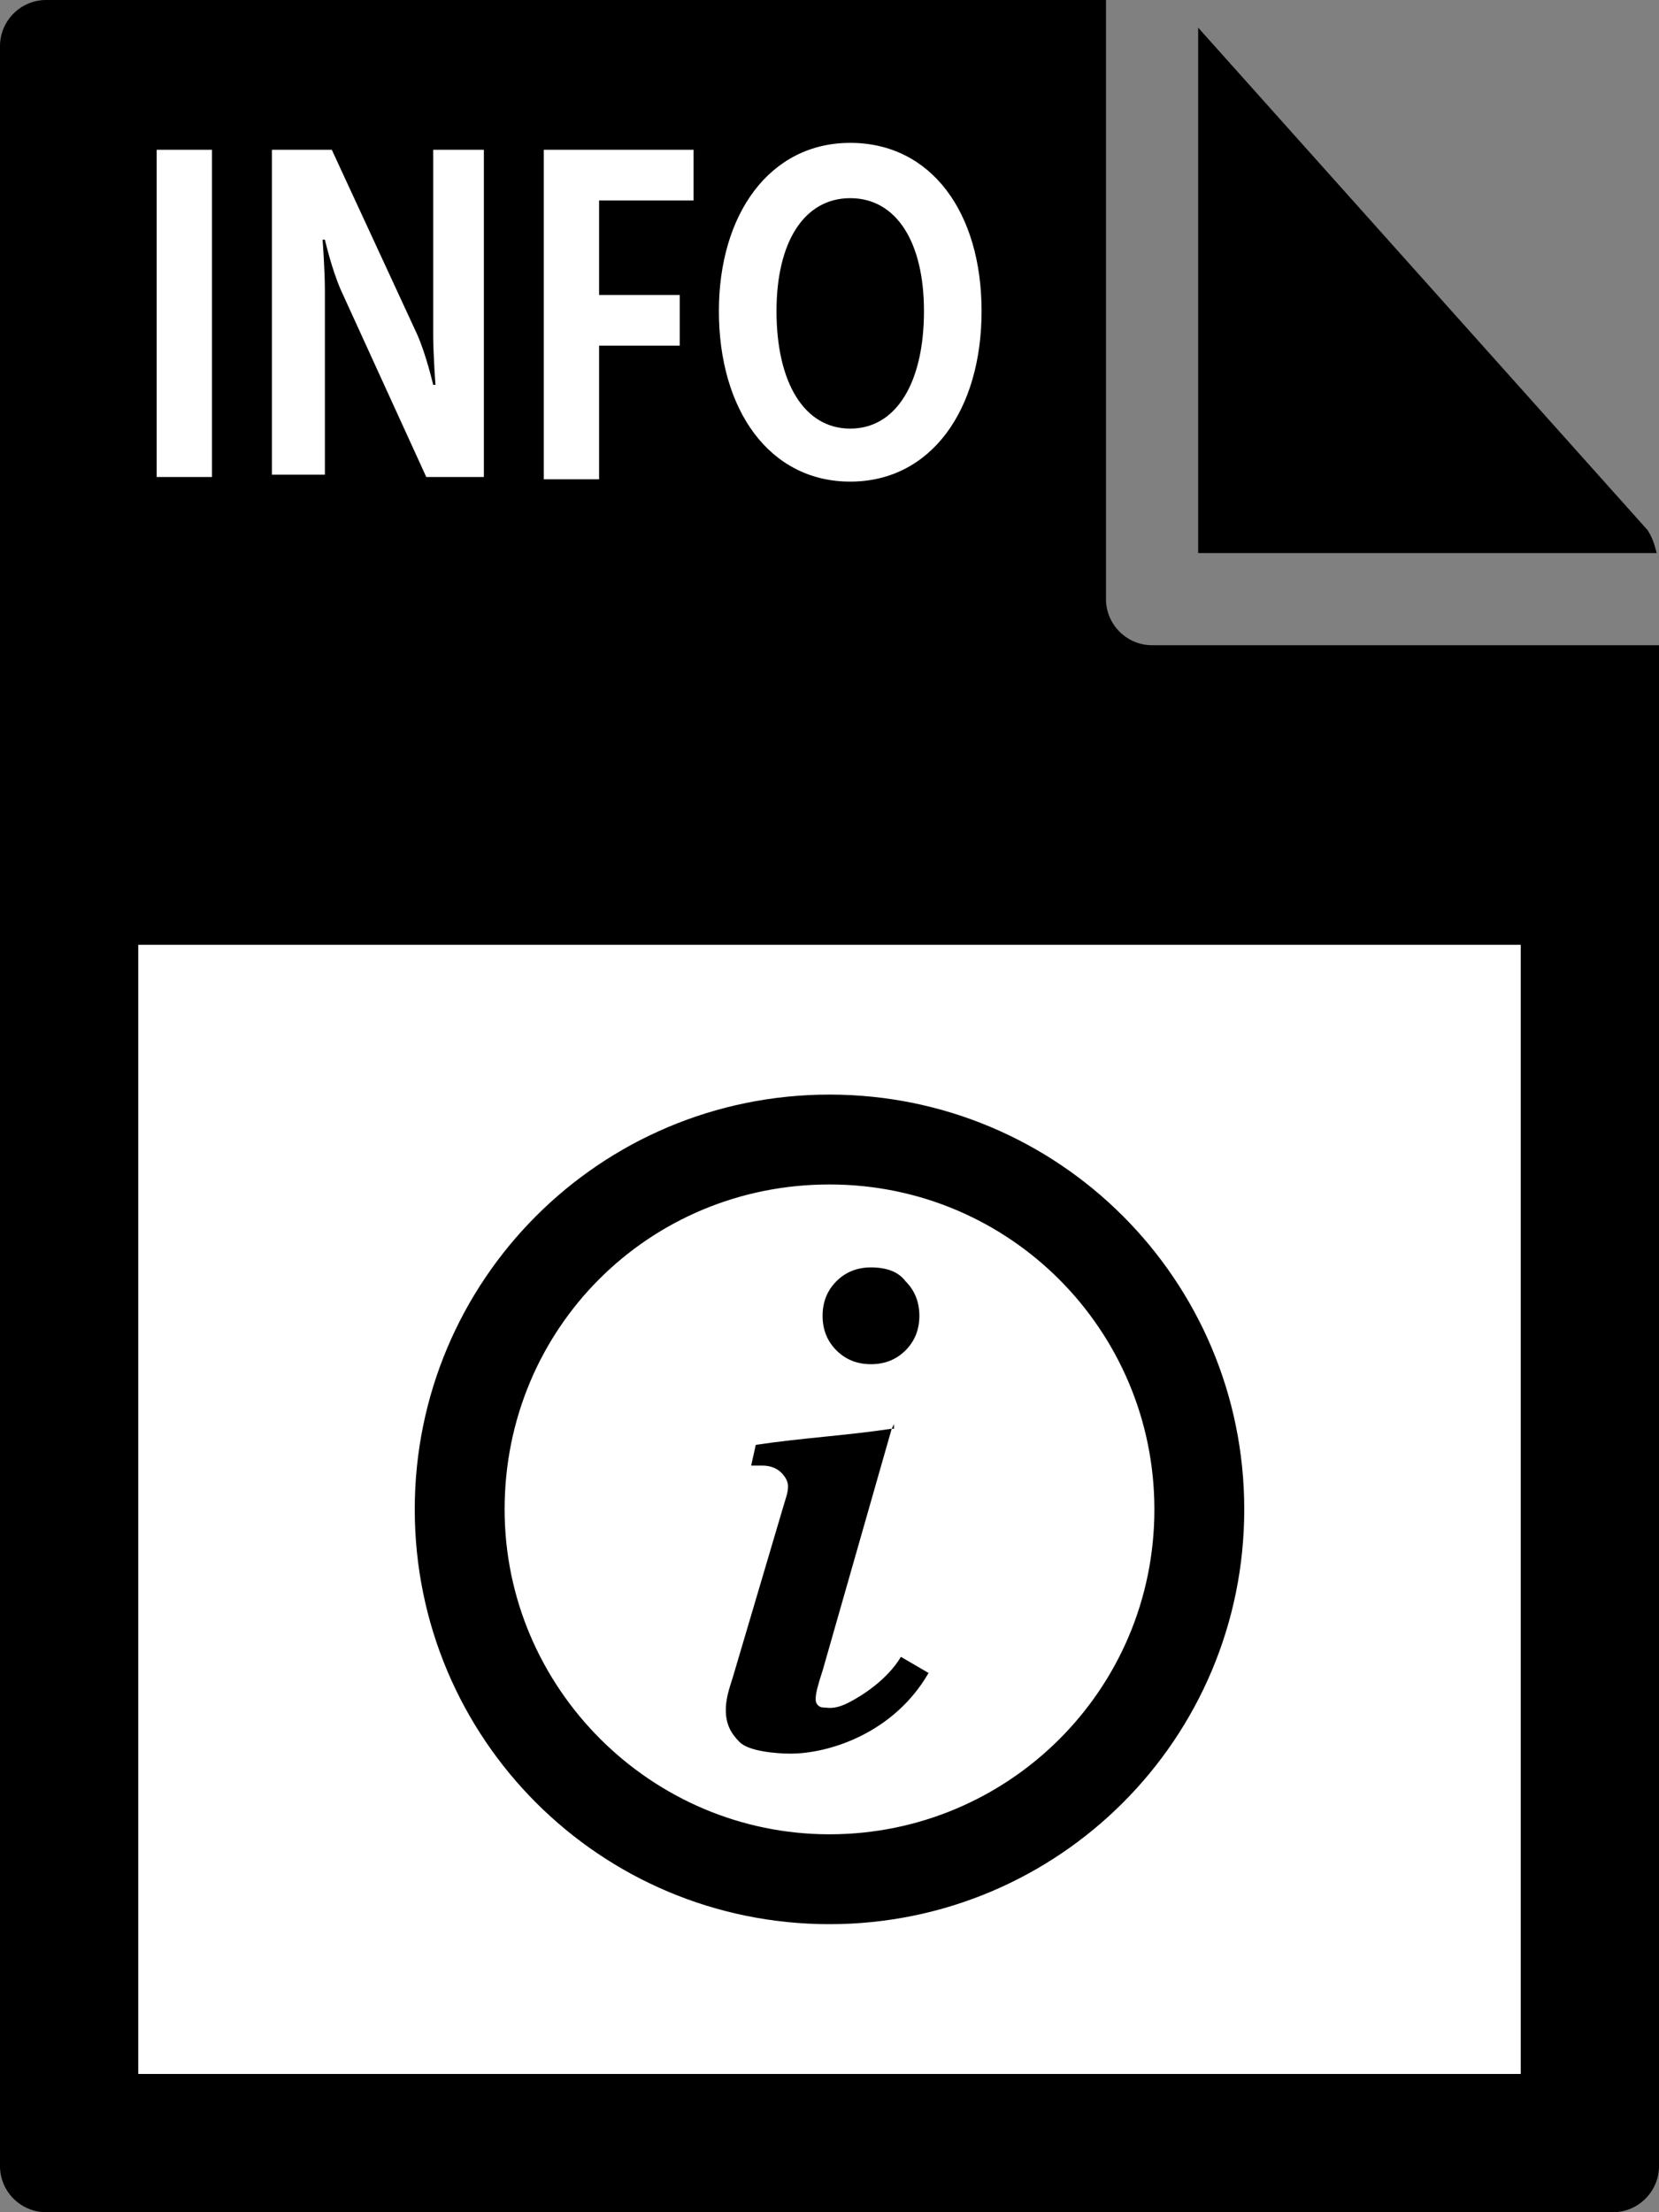 <svg fill="currentColor" xmlns="http://www.w3.org/2000/svg" viewBox="0 0 72 96"><rect x="0" y="0" width="72" height="96" fill="#808080" stroke="none"/><path d="M0 2v92c0 1.1.9 2 2 2h68c1.1 0 2-.9 2-2V28H50c-1.1 0-2-.9-2-2V0H2C.9 0 0 .9 0 2z"/><path d="M71.9 24c-.1-.4-.2-.7-.4-1L52 1.2V24h19.9z"/><path d="M6 41h60v49H6zm.8-34.5h2.4v14.2H6.8V6.5zm5 0h2.6l3.7 8c.4.9.7 2.2.7 2.2h.1s-.1-1.3-.1-2.2v-8H21v14.2h-2.5l-3.7-8.1c-.4-.9-.7-2.2-.7-2.2H14s.1 1.3.1 2.2v8h-2.3V6.5zm11.7 0h6.6v2.2H26v4.1h3.5V15H26v5.8h-2.4V6.5zm13.4-.3c3.5 0 5.7 3 5.7 7.3s-2.2 7.4-5.7 7.4-5.7-3.1-5.7-7.4c0-4.2 2.2-7.3 5.7-7.3zm0 12.4c2 0 3.2-2 3.2-5.1 0-3-1.2-4.9-3.2-4.9s-3.2 1.9-3.2 4.9c0 3.1 1.2 5.1 3.2 5.1z" fill="#fff"/><path d="M37.8 55c-.6 0-1.1.2-1.5.6-.4.4-.6.9-.6 1.5s.2 1.1.6 1.5c.4.4.9.6 1.5.6s1.1-.2 1.5-.6c.4-.4.6-.9.6-1.5s-.2-1.1-.6-1.5c-.3-.4-.8-.6-1.5-.6zm1 6.8l-.1.2h.1v-.2zm-.1.2c-2 .3-3.9.4-5.9.7l-.2.9h.5c.3 0 .6.1.8.3.2.2.3.4.3.6 0 .3-.1.5-.3 1.2l-2.1 7.1c-.2.6-.3 1-.3 1.4 0 .6.2 1 .6 1.4.4.4 1.6.5 2.2.5 1.7 0 4.5-.9 6-3.5l-1.2-.7c-.6 1-1.7 1.7-2.3 2-.6.3-.9.2-1 .2-.1 0-.2 0-.3-.1-.1-.1-.1-.2-.1-.3 0-.2.1-.6.3-1.2l3-10.5z"/><path d="M36 48.5c-9.4 0-17 7.6-17 17s7.6 17 17 17 17-7.6 17-17-7.6-17-17-17zm0 1.9c8.4 0 15.1 6.8 15.1 15.1 0 8.4-6.8 15.1-15.1 15.1s-15.1-6.8-15.1-15.1c0-8.4 6.7-15.1 15.1-15.1z" fill="currentColor" stroke="currentColor" stroke-width="2" stroke-miterlimit="10"/></svg>